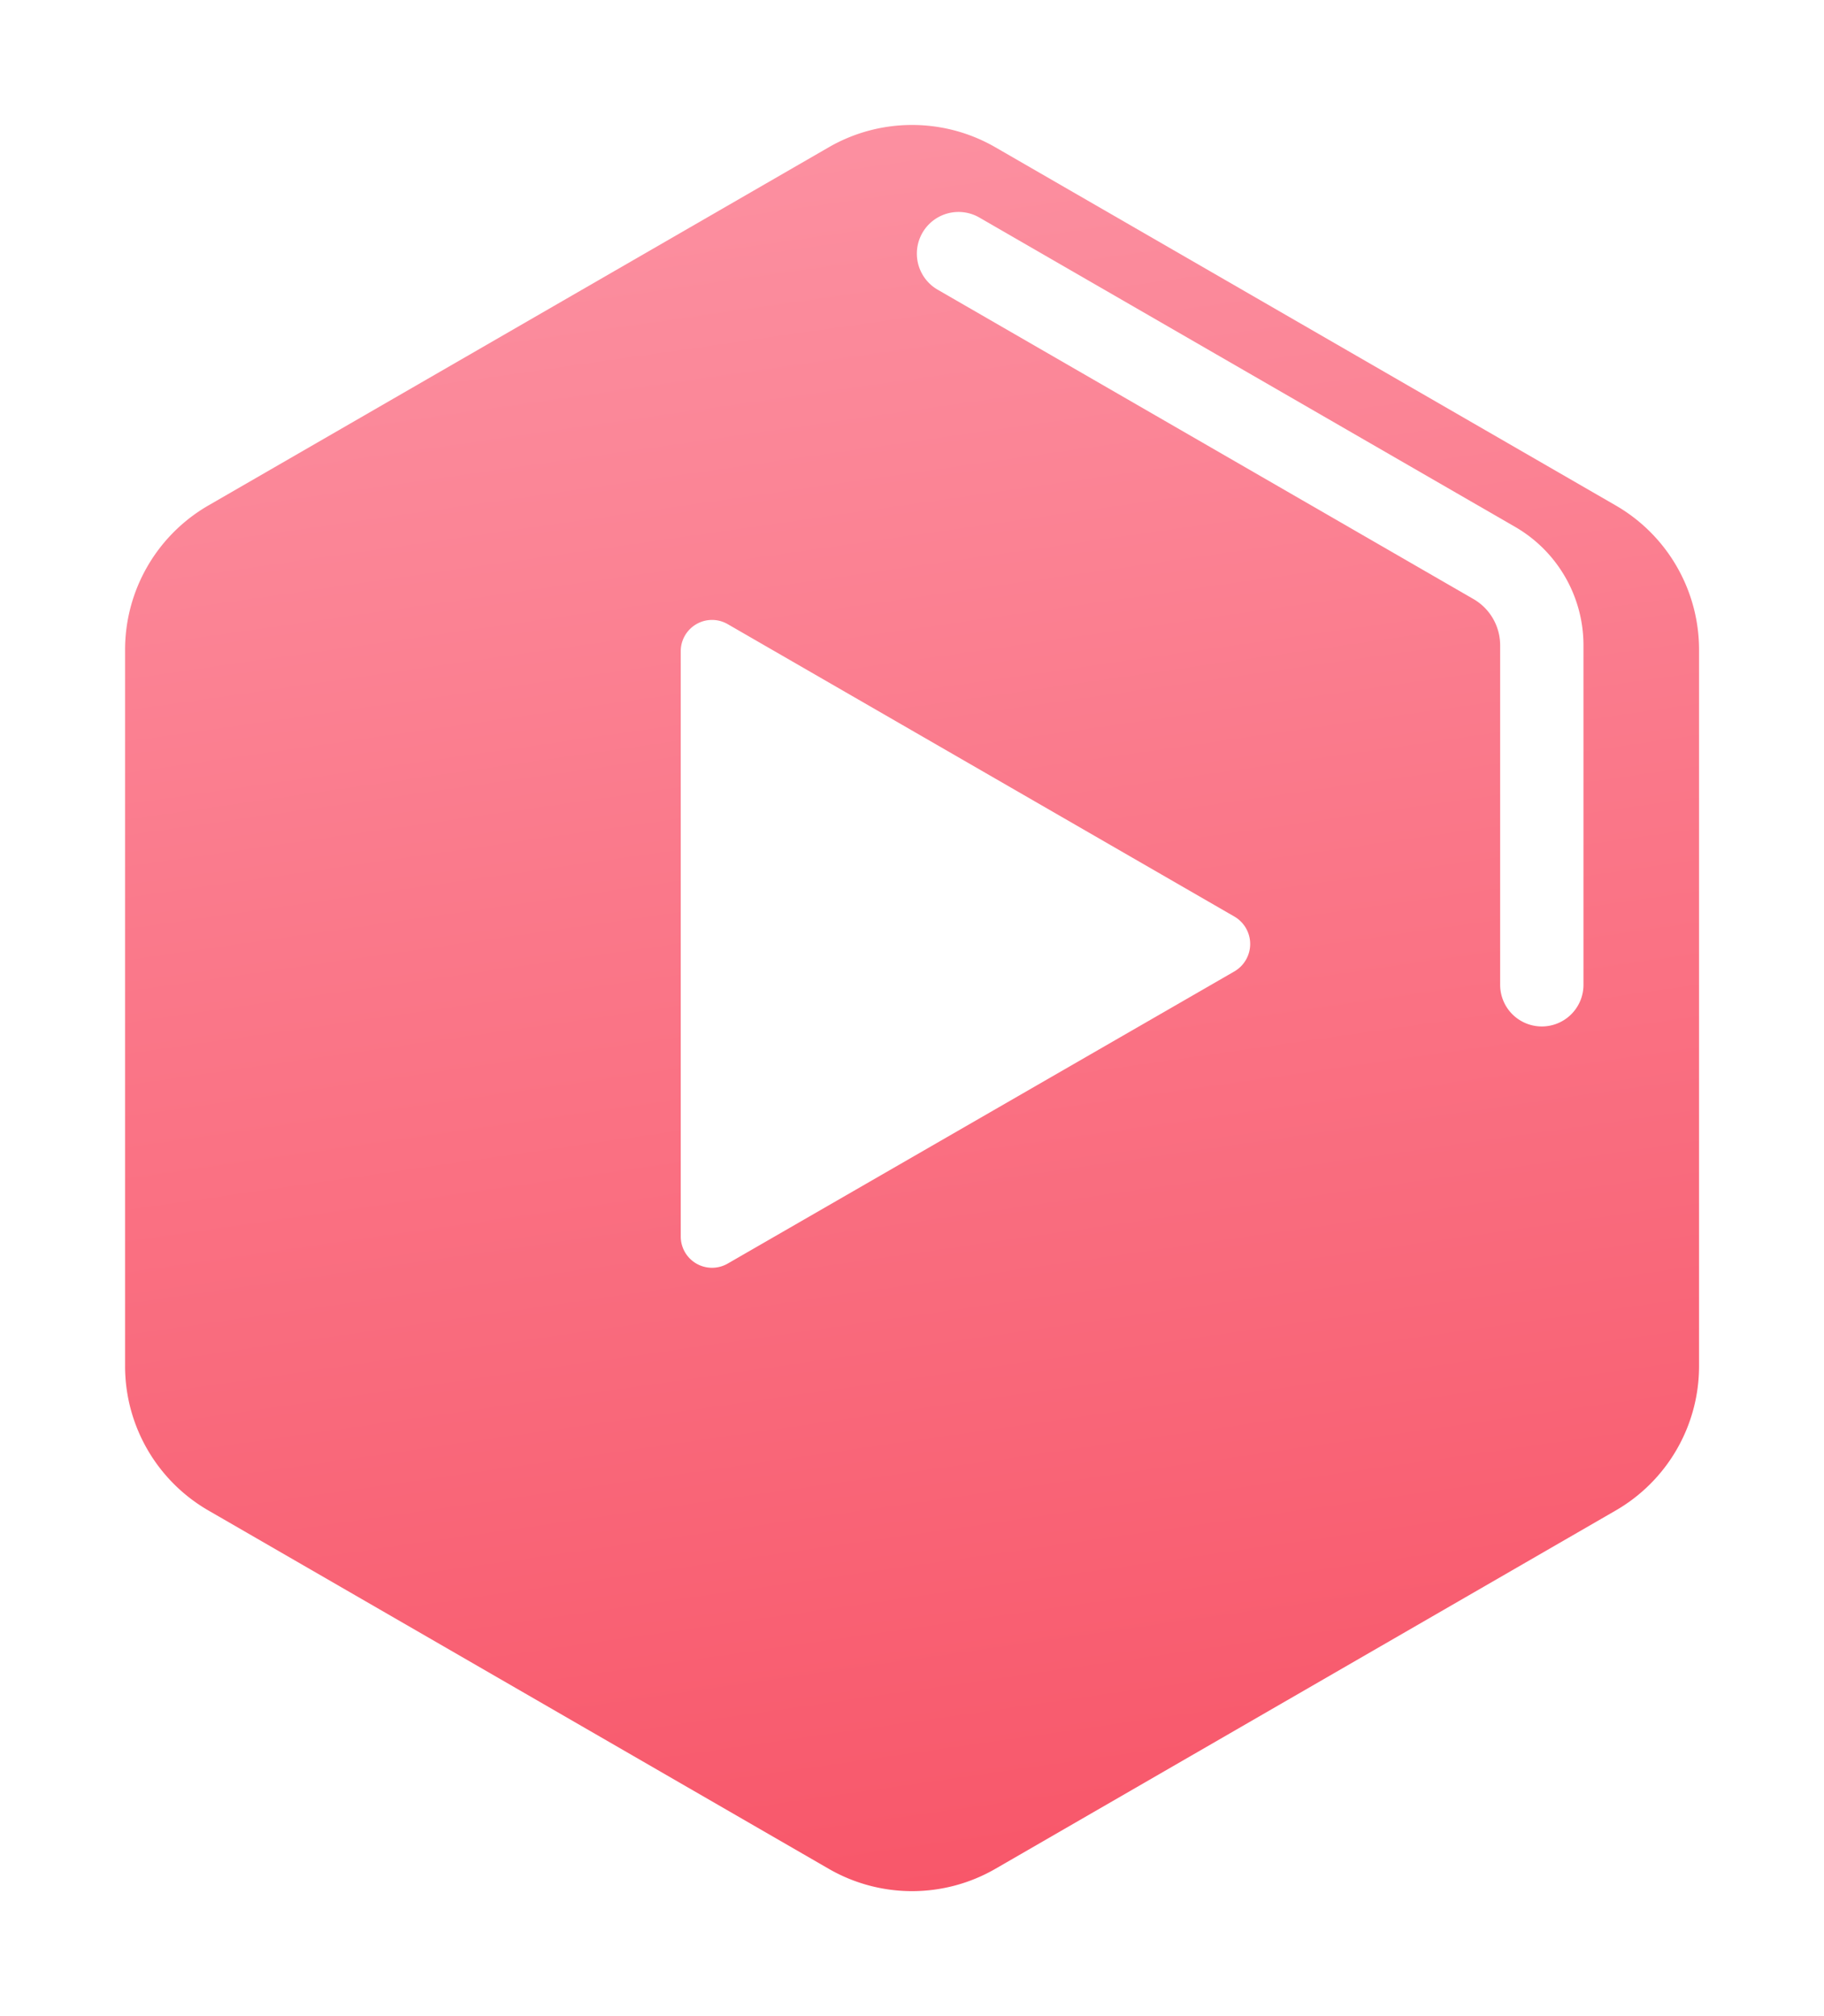 <svg xmlns="http://www.w3.org/2000/svg" xmlns:xlink="http://www.w3.org/1999/xlink" width="43.779" height="48.385" viewBox="0 0 43.779 48.385">
  <defs>
    <linearGradient id="linear-gradient" x1="0.33" y1="-0.318" x2="0.5" y2="1" gradientUnits="objectBoundingBox">
      <stop offset="0" stop-color="#fda3b3"/>
      <stop offset="1" stop-color="#f8576a"/>
    </linearGradient>
    <filter id="Polygon_Copy" x="0" y="0" width="43.779" height="48.385" filterUnits="userSpaceOnUse">
      <feOffset dy="1" input="SourceAlpha"/>
      <feGaussianBlur stdDeviation="1" result="blur"/>
      <feFlood flood-color="#9eadbc" flood-opacity="0.4"/>
      <feComposite operator="in" in2="blur"/>
      <feComposite in="SourceGraphic"/>
    </filter>
  </defs>
  <g id="play_game" transform="translate(-34 -24)">
    <g transform="matrix(1, 0, 0, 1, 34, 24)" filter="url(#Polygon_Copy)">
      <path id="Polygon_Copy-2" data-name="Polygon Copy" d="M19.811,1.155a4,4,0,0,1,4,0L38.7,9.751a4,4,0,0,1,2,3.464V30.408a4,4,0,0,1-2,3.464l-14.889,8.6a4,4,0,0,1-4,0l-14.889-8.6a4,4,0,0,1-2-3.464V13.215a4,4,0,0,1,2-3.464Z" transform="translate(0.08 1.38)" fill="url(#linear-gradient)"/>
    </g>
    <g id="Polygon_Copy_2" data-name="Polygon Copy 2" transform="translate(0 -1)">
      <path id="Polygon_Copy_2-2" data-name="Polygon Copy 2" d="M0,0,12.859,7.424A2.283,2.283,0,0,1,14,9.4v8.148" transform="translate(57.006 31.087)" fill="none"/>
      <path id="Polygon_Copy_2-3" data-name="Polygon Copy 2" d="M0,0,12.859,7.424A2.283,2.283,0,0,1,14,9.4v8.148" transform="translate(57.006 31.087)" fill="none" stroke="#fff" stroke-linecap="round" stroke-miterlimit="10" stroke-width="2"/>
    </g>
    <g id="play-arrow" transform="translate(42.783 38.878)">
      <path id="Path_314" data-name="Path 314" d="M20.848,7.122,8.68.1A.751.751,0,0,0,7.556.75V14.8a.751.751,0,0,0,1.124.65L20.848,8.434A.761.761,0,0,0,20.848,7.122Z" transform="translate(0 0)" fill="#fff"/>
    </g>
  </g>
</svg>
